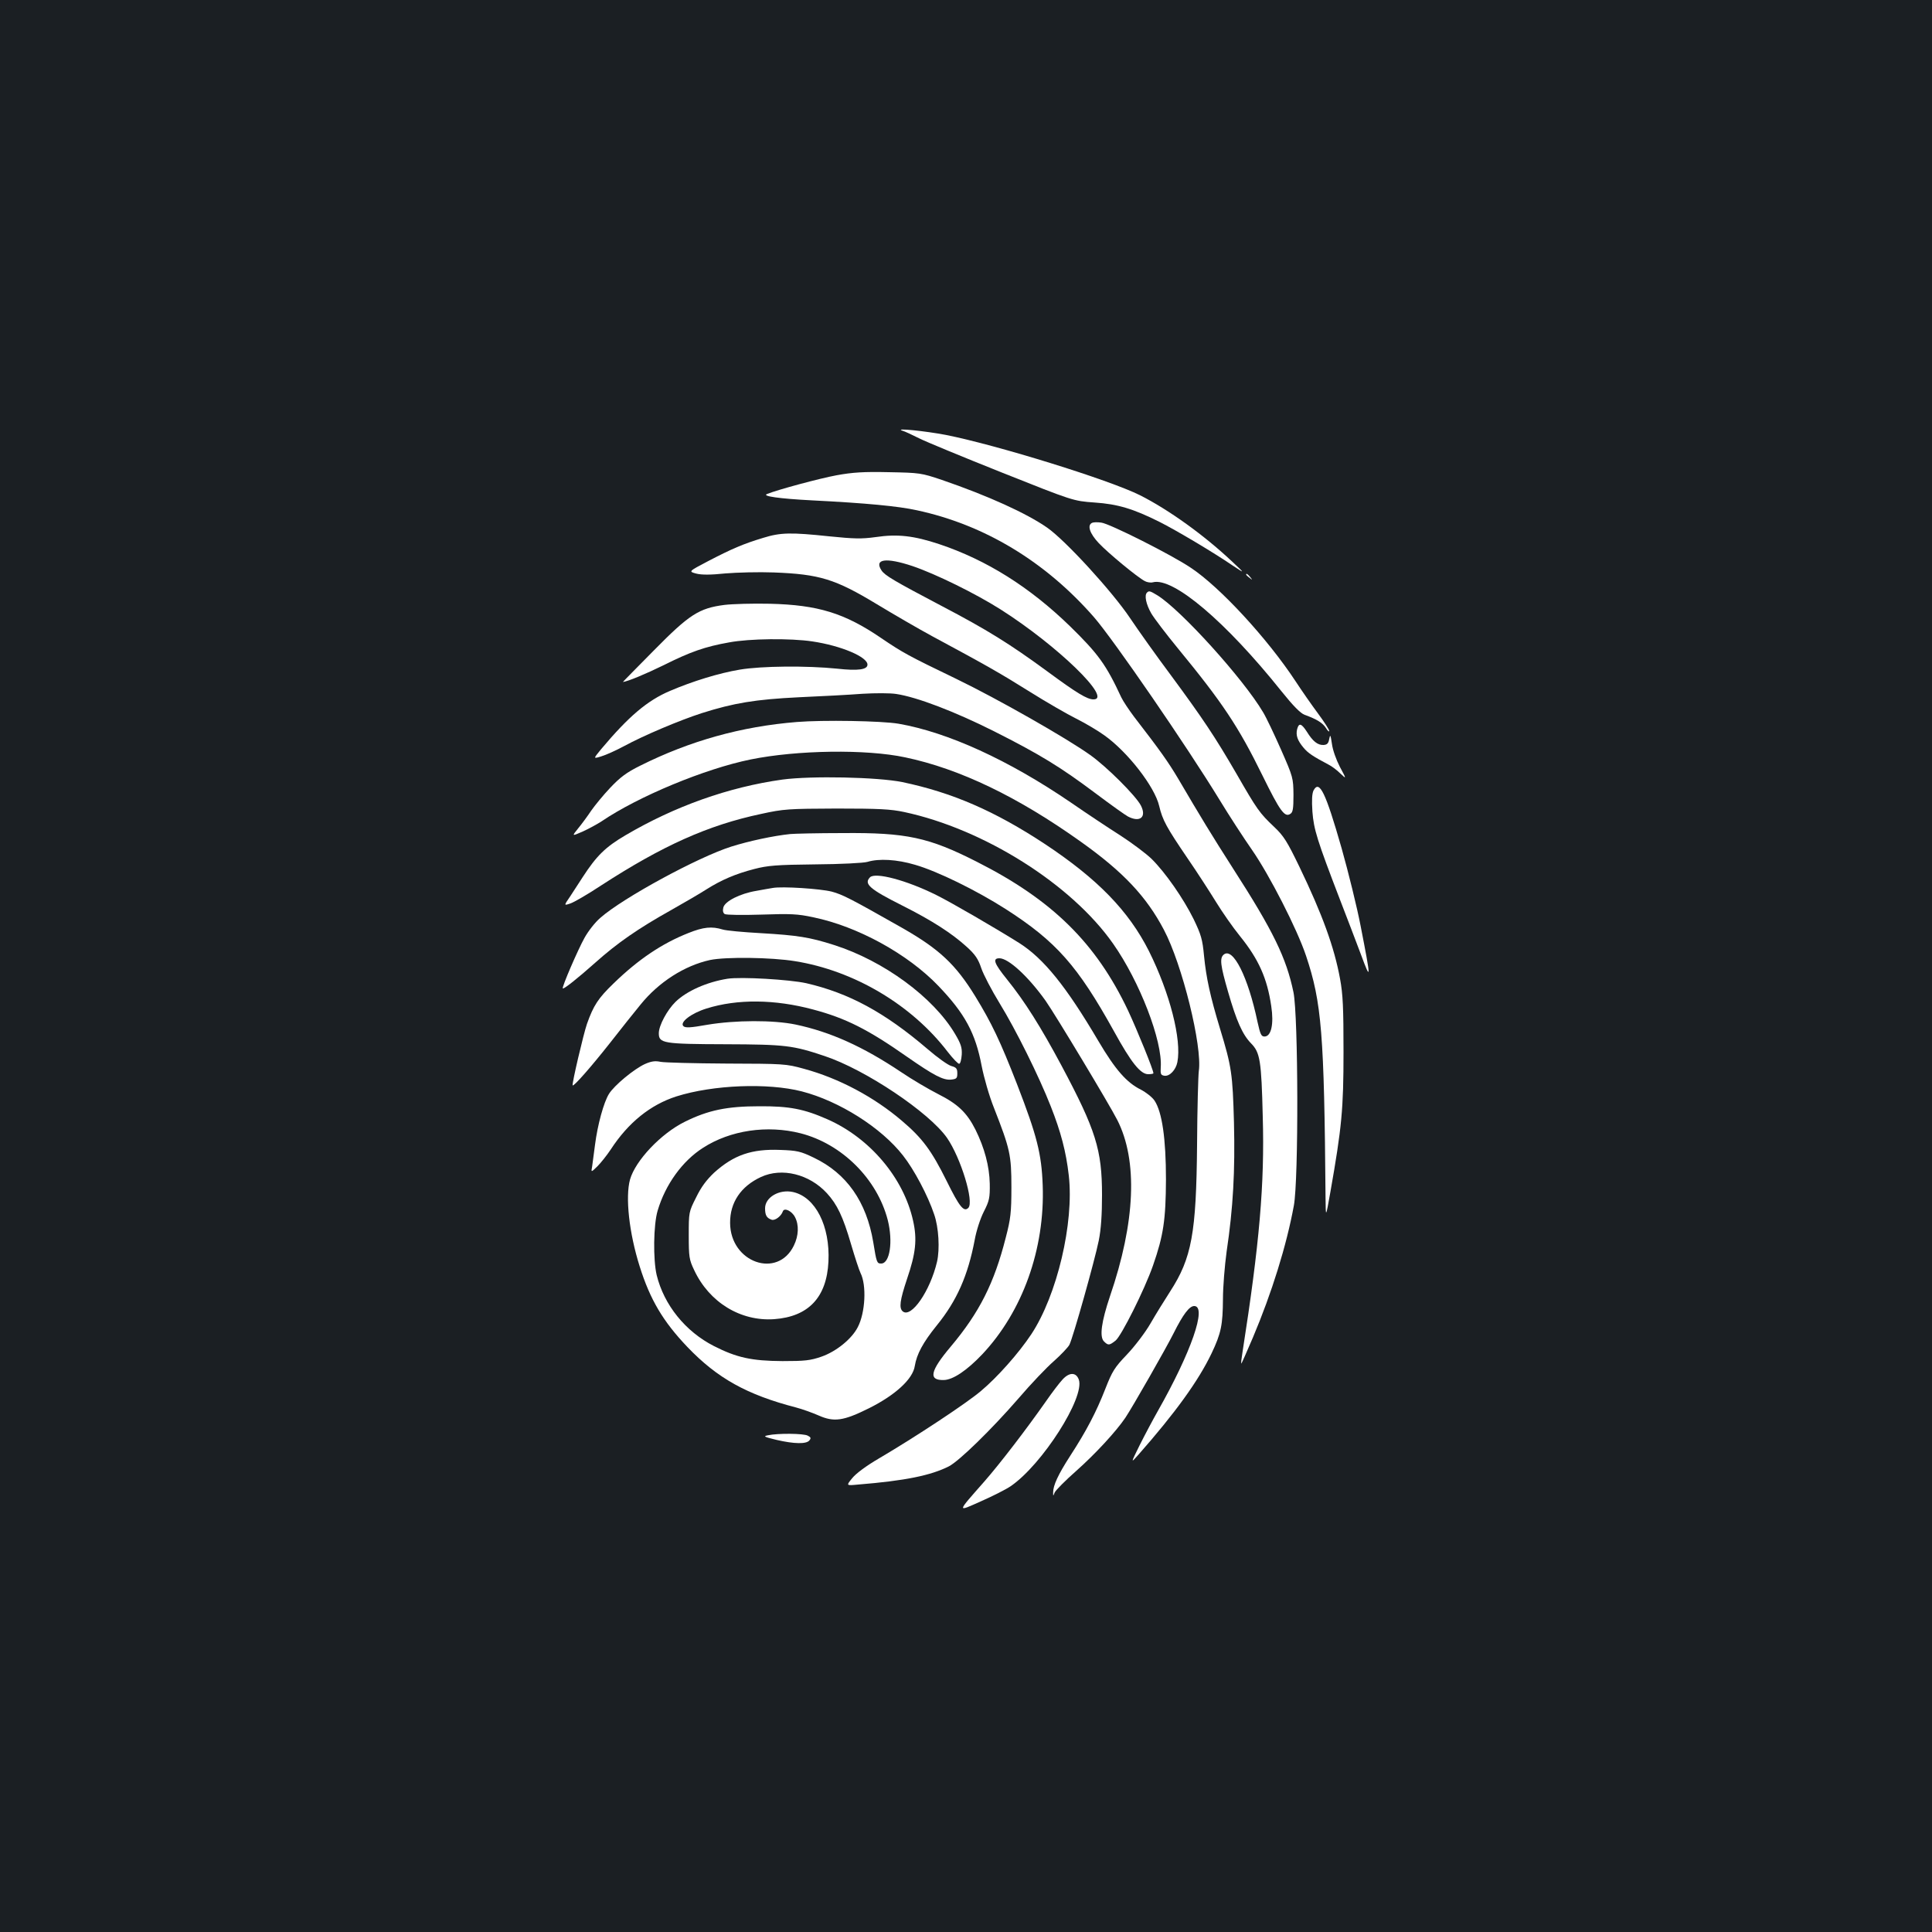 <?xml version="1.0" standalone="no"?>
<!DOCTYPE svg PUBLIC "-//W3C//DTD SVG 20010904//EN"
 "http://www.w3.org/TR/2001/REC-SVG-20010904/DTD/svg10.dtd">
<svg version="1.0" xmlns="http://www.w3.org/2000/svg"
 width="1000pt" height="1000pt" viewBox="0 0 1000 1000"
 preserveAspectRatio="xMidYMid meet">
<rect width="100%" height="100%" fill="#1b1f23"/>
<g transform="translate(0,1000) scale(0.1,-0.1)"
fill="#ffffff" stroke="none">
<path d="M4670 7771 c14 -4 52 -22 86 -39 33 -17 227 -97 430 -178 369 -147
369 -147 479 -155 121 -8 202 -33 336 -100 84 -42 278 -157 379 -226 65 -43
65 -43 0 18 -146 138 -331 271 -480 346 -161 80 -738 259 -1005 312 -105 20
-269 37 -225 22z"/>
<path d="M4330 7540 c-87 -16 -303 -74 -360 -97 -28 -11 62 -24 235 -33 278
-14 445 -30 540 -51 350 -75 665 -265 917 -553 101 -116 480 -667 651 -947 48
-79 124 -196 168 -259 90 -130 232 -407 279 -547 81 -242 94 -402 101 -1253 1
-105 1 -105 25 30 59 335 68 429 68 725 0 229 -3 298 -18 379 -30 164 -92 334
-211 581 -62 128 -80 158 -130 205 -76 72 -88 89 -195 275 -112 193 -175 287
-341 512 -71 95 -165 227 -210 294 -91 136 -334 402 -429 468 -106 74 -306
165 -545 247 -107 36 -114 37 -275 40 -130 3 -188 -1 -270 -16z"/>
<path d="M5653 7294 c-27 -12 -13 -55 34 -105 48 -51 200 -177 239 -197 11 -6
30 -9 41 -6 105 28 378 -204 665 -563 61 -76 99 -115 121 -123 64 -23 93 -42
110 -68 9 -15 17 -22 17 -15 0 6 -26 47 -58 90 -32 43 -85 119 -117 168 -145
220 -390 486 -541 586 -99 67 -423 230 -464 234 -19 3 -41 2 -47 -1z"/>
<path d="M3950 7216 c-103 -31 -163 -57 -284 -120 -103 -54 -103 -54 -62 -65
28 -7 74 -7 151 1 60 5 173 8 250 5 237 -9 318 -34 533 -164 86 -52 215 -127
287 -166 281 -151 356 -194 506 -288 86 -54 194 -116 240 -139 46 -23 112 -62
145 -86 120 -85 261 -266 284 -366 17 -73 39 -112 145 -268 51 -74 118 -178
150 -230 32 -52 87 -131 122 -174 98 -121 142 -220 163 -364 14 -92 0 -157
-35 -157 -17 0 -22 12 -36 75 -49 234 -127 389 -175 349 -22 -18 -17 -56 22
-191 44 -153 75 -223 120 -269 46 -47 53 -88 60 -379 10 -350 -17 -657 -105
-1220 -5 -30 -8 -56 -6 -58 1 -1 28 60 60 135 98 232 174 476 212 683 25 135
23 982 -2 1104 -37 178 -105 318 -313 641 -112 175 -169 269 -284 465 -52 87
-89 140 -228 320 -27 36 -57 81 -66 100 -79 170 -119 225 -265 368 -210 204
-433 344 -679 426 -130 43 -214 53 -328 36 -73 -10 -111 -9 -240 4 -199 21
-252 20 -342 -8z m773 -146 c121 -41 328 -143 457 -225 294 -187 580 -465 480
-465 -33 0 -86 32 -242 147 -191 140 -310 214 -543 336 -249 131 -294 158
-312 184 -40 60 22 69 160 23z"/>
<path d="M6450 7026 c0 -2 8 -10 18 -17 15 -13 16 -12 3 4 -13 16 -21 21 -21
13z"/>
<path d="M5937 6933 c-15 -14 -5 -61 22 -108 16 -27 78 -108 137 -180 231
-281 314 -405 439 -660 89 -181 114 -217 143 -198 14 8 17 26 17 99 -1 87 -2
92 -64 233 -35 79 -76 166 -93 194 -102 173 -426 531 -548 606 -38 23 -43 24
-53 14z"/>
<path d="M3750 6869 c-132 -17 -182 -49 -366 -236 -89 -90 -161 -163 -160
-163 26 3 119 42 211 87 138 69 214 96 339 118 106 20 318 22 431 5 148 -22
285 -80 285 -120 0 -26 -48 -33 -157 -21 -157 16 -392 14 -504 -5 -108 -18
-244 -60 -361 -110 -118 -50 -215 -133 -356 -301 -42 -51 -42 -51 0 -38 24 7
77 31 118 53 101 55 288 134 403 171 164 52 276 71 502 82 116 5 264 13 329
18 66 4 144 4 175 -1 107 -16 303 -91 506 -193 238 -120 344 -185 528 -323 76
-57 150 -110 165 -118 63 -33 98 -3 67 57 -26 50 -176 200 -262 261 -123 88
-480 291 -693 394 -251 121 -276 135 -390 212 -189 129 -327 171 -575 177 -88
2 -194 -1 -235 -6z"/>
<path d="M4125 6263 c-288 -23 -555 -98 -811 -226 -71 -35 -104 -60 -156 -115
-36 -38 -80 -92 -98 -118 -18 -27 -48 -68 -67 -91 -34 -42 -34 -42 23 -17 31
14 75 38 98 53 190 129 535 272 771 320 241 49 599 54 800 11 282 -59 585
-205 911 -438 218 -155 338 -283 428 -454 95 -179 200 -604 181 -732 -3 -22
-8 -194 -9 -381 -4 -460 -28 -587 -139 -759 -29 -45 -75 -119 -102 -166 -27
-47 -82 -119 -122 -161 -64 -67 -76 -86 -112 -178 -47 -120 -97 -216 -182
-347 -62 -96 -88 -152 -88 -189 0 -20 0 -20 8 0 5 11 55 62 112 112 99 88 206
204 254 275 38 57 211 360 250 438 48 96 81 140 106 140 68 0 -16 -240 -189
-545 -25 -44 -67 -123 -93 -175 -47 -95 -47 -95 -7 -50 192 218 311 383 379
525 50 105 58 148 59 282 0 62 9 172 19 245 34 228 44 416 38 668 -7 253 -12
288 -72 485 -51 168 -72 265 -83 378 -8 85 -15 109 -54 190 -53 107 -146 241
-218 312 -28 27 -100 81 -160 120 -60 38 -176 115 -257 171 -322 220 -638 364
-892 408 -87 15 -392 20 -526 9z"/>
<path d="M6714 6226 c-8 -32 2 -59 33 -96 23 -28 49 -45 132 -89 14 -7 41 -27
58 -44 33 -31 33 -31 -2 34 -19 37 -37 87 -41 119 -7 47 -9 51 -14 25 -4 -23
-11 -30 -30 -31 -30 -1 -55 19 -86 69 -28 43 -41 47 -50 13z"/>
<path d="M4050 5965 c-279 -39 -557 -138 -812 -288 -104 -61 -150 -106 -222
-217 -27 -41 -56 -86 -65 -100 -33 -48 -33 -48 2 -36 18 6 89 47 157 92 319
207 555 313 829 371 118 26 142 27 391 28 219 0 280 -3 350 -18 412 -88 865
-373 1081 -681 138 -196 257 -505 247 -641 -2 -34 0 -40 19 -43 27 -4 59 30
67 70 23 117 -39 358 -147 575 -105 208 -265 373 -538 554 -261 172 -481 267
-739 321 -129 26 -470 33 -620 13z"/>
<path d="M6799 5909 c-8 -16 -10 -50 -6 -110 7 -92 24 -147 144 -459 33 -85
81 -211 107 -280 53 -143 53 -132 -1 145 -19 99 -64 281 -99 405 -83 290 -115
355 -145 299z"/>
<path d="M4090 5683 c-87 -9 -213 -36 -305 -65 -171 -54 -562 -266 -678 -369
-26 -22 -63 -69 -82 -104 -33 -59 -118 -255 -112 -261 5 -5 78 53 169 134 114
102 223 177 391 271 71 40 153 88 184 108 76 48 150 80 247 105 69 18 115 22
316 24 131 1 250 7 270 13 59 18 152 13 246 -15 115 -33 317 -132 469 -229
262 -168 373 -294 561 -633 89 -162 137 -222 177 -222 15 0 27 2 27 5 0 17
-83 221 -131 324 -166 350 -392 573 -784 771 -248 126 -364 151 -693 148 -131
0 -253 -3 -272 -5z"/>
<path d="M4503 5459 c-33 -34 -2 -61 167 -146 155 -78 257 -144 334 -214 43
-39 59 -62 75 -110 11 -33 54 -115 95 -182 83 -135 203 -376 265 -534 52 -132
79 -234 93 -357 28 -246 -61 -621 -194 -822 -65 -98 -176 -223 -261 -294 -74
-63 -339 -238 -528 -349 -65 -38 -119 -78 -138 -102 -32 -39 -32 -39 31 -33
245 20 375 47 469 94 54 28 220 190 360 351 64 75 147 162 184 194 36 32 72
70 80 84 19 37 131 436 152 539 12 59 17 135 17 237 0 234 -32 336 -210 670
-107 200 -190 332 -282 446 -67 83 -76 109 -39 109 47 0 150 -95 239 -220 50
-71 331 -538 371 -617 107 -210 94 -528 -38 -913 -44 -131 -55 -209 -31 -233
22 -22 28 -21 60 4 30 24 150 263 194 389 54 155 66 236 67 445 0 211 -20 349
-59 408 -12 18 -44 43 -71 57 -74 37 -132 103 -220 252 -168 285 -283 426
-408 506 -121 76 -353 211 -432 250 -153 76 -315 119 -342 91z"/>
<path d="M4000 5404 c-14 -2 -52 -9 -85 -15 -85 -14 -163 -54 -171 -86 -4 -16
-2 -28 7 -34 8 -5 93 -6 189 -3 151 5 188 4 270 -14 229 -47 489 -190 647
-355 138 -144 192 -245 224 -414 12 -61 39 -156 64 -218 83 -212 90 -243 90
-410 0 -131 -4 -164 -29 -260 -60 -237 -137 -389 -285 -565 -107 -127 -117
-175 -36 -173 48 1 120 50 199 133 209 222 325 546 313 875 -6 164 -30 257
-132 521 -88 226 -132 318 -217 457 -102 166 -187 245 -378 354 -266 151 -309
173 -365 188 -59 15 -256 28 -305 19z"/>
<path d="M3564 5171 c-137 -54 -259 -136 -387 -260 -81 -78 -105 -115 -139
-211 -18 -52 -79 -312 -74 -318 6 -6 94 94 192 218 58 74 130 165 160 201 94
116 227 201 359 230 82 17 317 14 440 -6 306 -49 604 -226 790 -469 28 -36 55
-64 60 -62 6 1 11 22 13 47 2 36 -4 56 -35 108 -112 189 -369 378 -627 460
-125 40 -189 50 -378 61 -90 5 -179 13 -198 19 -55 17 -99 13 -176 -18z"/>
<path d="M3765 4934 c-106 -17 -210 -63 -268 -119 -44 -43 -87 -123 -87 -163
0 -52 22 -56 345 -57 311 -1 349 -6 513 -61 211 -70 542 -292 634 -424 71
-103 141 -331 110 -362 -23 -23 -46 5 -112 139 -79 159 -126 222 -232 312
-144 123 -326 220 -507 269 -94 26 -104 26 -401 27 -168 1 -321 5 -341 9 -28
6 -48 3 -80 -11 -56 -25 -160 -111 -187 -155 -27 -43 -59 -160 -72 -262 -6
-44 -13 -95 -15 -113 -6 -32 -6 -32 27 0 18 18 49 57 69 87 91 140 206 232
340 275 190 60 473 71 649 26 194 -50 412 -188 524 -332 57 -72 129 -208 161
-304 24 -68 30 -181 15 -246 -36 -152 -133 -292 -177 -257 -21 17 -15 58 22
169 45 132 53 204 31 301 -49 221 -223 427 -442 524 -122 54 -198 69 -354 68
-166 0 -264 -20 -385 -80 -124 -61 -256 -201 -284 -299 -25 -91 -5 -276 50
-450 54 -172 121 -285 247 -417 155 -162 308 -247 562 -313 31 -8 84 -27 116
-41 81 -36 129 -29 262 37 136 68 227 151 237 219 10 61 42 121 114 210 104
128 161 258 196 442 8 46 29 111 47 146 29 57 32 72 31 145 -2 91 -27 185 -74
280 -45 89 -92 133 -193 184 -49 25 -136 76 -192 114 -197 132 -366 208 -546
246 -116 24 -312 23 -456 -1 -90 -16 -115 -17 -125 -7 -20 20 42 67 120 91
159 50 354 48 551 -5 170 -45 286 -104 487 -245 138 -96 187 -122 228 -118 28
3 32 7 32 32 0 25 -5 31 -30 38 -17 4 -73 44 -125 89 -221 189 -406 289 -627
340 -86 19 -338 34 -408 23z m379 -800 c214 -55 396 -236 451 -449 28 -111 11
-225 -34 -225 -22 0 -24 4 -41 110 -35 210 -138 357 -308 438 -68 33 -87 37
-173 40 -148 6 -241 -26 -343 -118 -39 -37 -67 -74 -93 -128 -38 -75 -38 -77
-38 -196 0 -111 2 -126 28 -180 78 -167 240 -266 414 -254 178 13 272 113 281
298 9 184 -67 334 -183 360 -71 16 -145 -27 -145 -84 0 -36 8 -50 33 -59 17
-7 50 17 59 43 7 21 47 2 63 -30 21 -40 19 -96 -6 -147 -84 -174 -329 -88
-330 117 -1 106 56 190 160 238 108 50 250 15 341 -84 53 -58 83 -120 125
-264 20 -68 42 -135 49 -149 32 -63 25 -205 -14 -280 -31 -61 -111 -126 -188
-153 -58 -20 -86 -23 -202 -23 -160 1 -237 18 -355 78 -147 75 -258 212 -296
367 -19 80 -17 261 5 334 40 135 128 257 235 325 141 91 332 119 505 75z"/>
<path d="M5500 2860 c-16 -17 -55 -68 -86 -113 -104 -148 -236 -320 -318 -414
-146 -166 -145 -160 -17 -103 61 27 130 62 153 78 163 112 384 459 352 551
-14 39 -49 39 -84 1z"/>
<path d="M3975 2571 c-26 -5 -21 -8 45 -24 91 -21 153 -22 169 -3 10 12 8 17
-8 25 -21 12 -156 13 -206 2z"/>
</g>
</svg>
